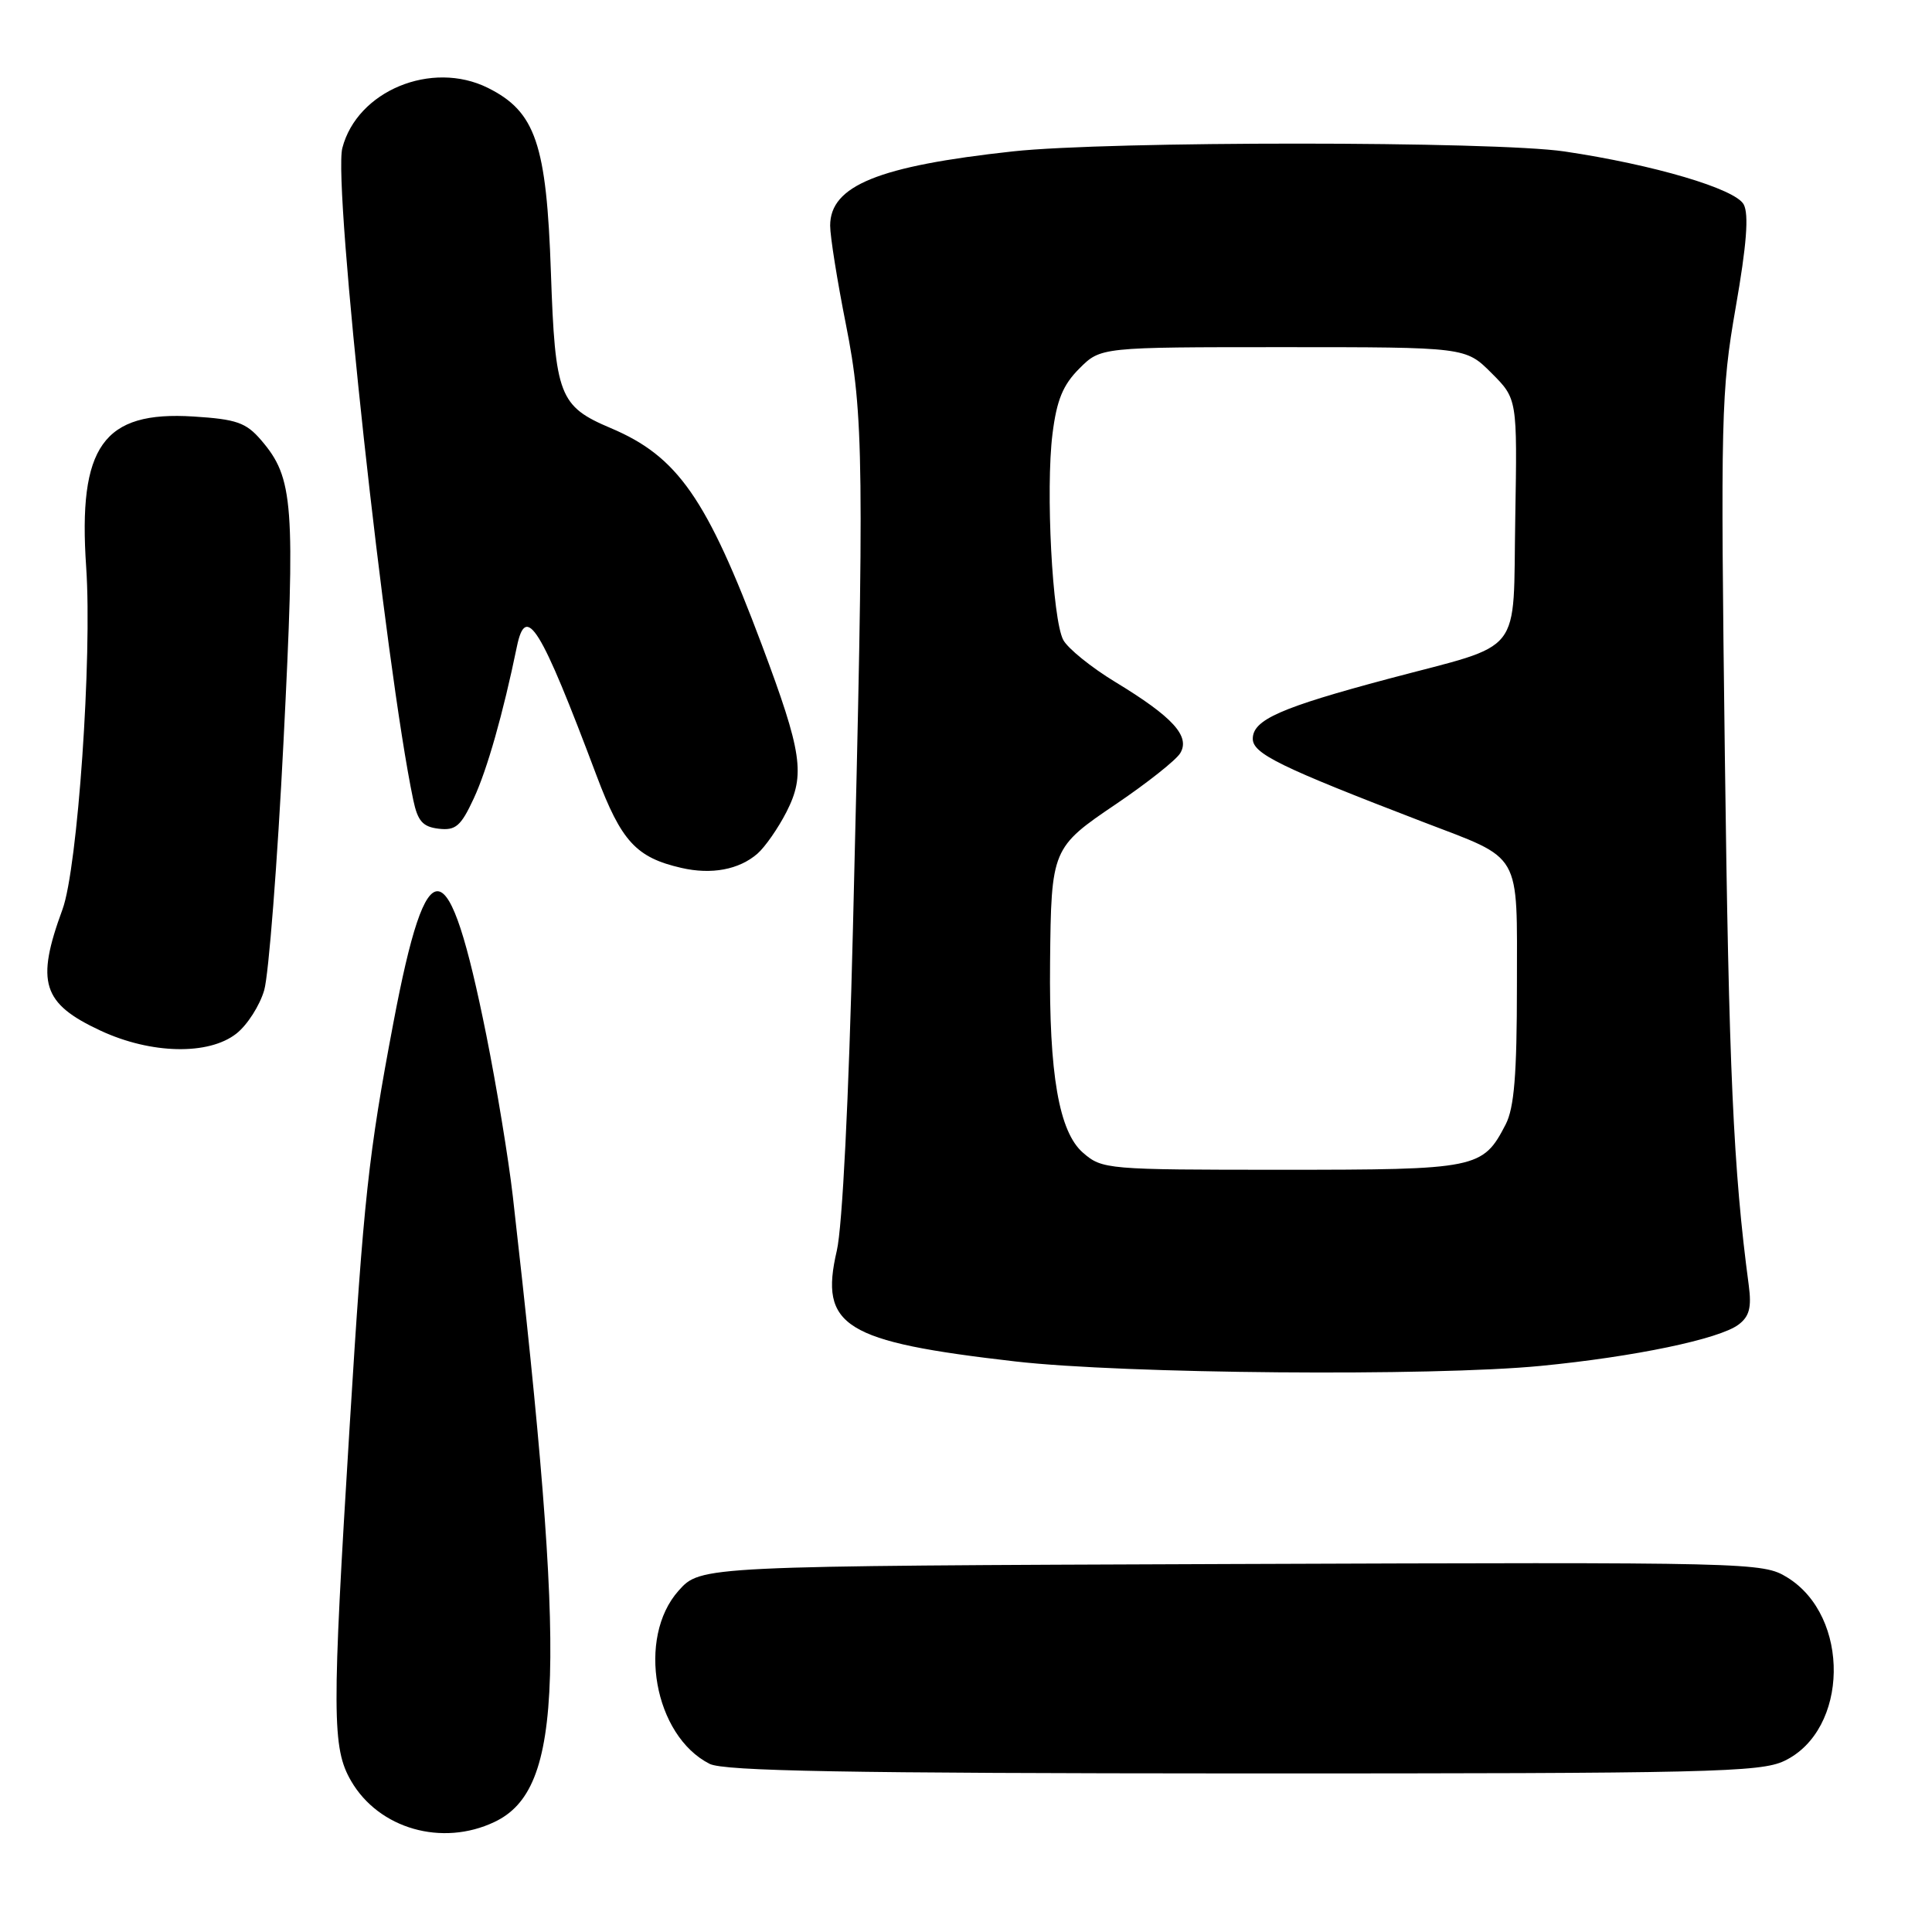 <?xml version="1.0" encoding="UTF-8" standalone="no"?>
<!DOCTYPE svg PUBLIC "-//W3C//DTD SVG 1.1//EN" "http://www.w3.org/Graphics/SVG/1.1/DTD/svg11.dtd" >
<svg xmlns="http://www.w3.org/2000/svg" xmlns:xlink="http://www.w3.org/1999/xlink" version="1.1" viewBox="0 0 256 256">
 <g >
 <path fill="currentColor"
d=" M 65.52 241.42 C 74.70 237.07 75.15 221.62 67.95 158.50 C 67.38 153.55 65.80 143.95 64.44 137.16 C 59.42 112.21 56.61 111.84 52.13 135.50 C 48.82 152.98 48.19 158.78 46.33 189.00 C 43.97 227.24 43.99 231.63 46.53 236.00 C 50.21 242.33 58.58 244.72 65.52 241.42 Z  M 236.43 233.33 C 244.98 229.25 245.22 214.17 236.81 209.01 C 233.56 207.02 232.32 206.99 163.17 207.24 C 92.84 207.50 92.84 207.50 89.92 210.77 C 84.34 217.01 86.67 230.00 94.03 233.72 C 95.93 234.68 112.16 234.97 164.72 234.99 C 226.38 235.00 233.27 234.84 236.43 233.33 Z  M 204.14 180.99 C 216.60 179.78 227.82 177.43 230.36 175.52 C 231.80 174.44 232.11 173.25 231.72 170.31 C 229.67 154.95 229.08 141.78 228.55 100.00 C 227.98 55.05 228.05 51.87 229.99 40.73 C 231.44 32.45 231.75 28.40 231.05 27.09 C 229.94 25.02 219.16 21.83 207.31 20.07 C 198.03 18.69 146.83 18.68 134.21 20.06 C 116.38 22.00 110.00 24.60 110.00 29.90 C 110.00 31.33 110.94 37.22 112.09 43.00 C 114.46 54.93 114.54 61.40 113.02 123.00 C 112.47 145.60 111.62 162.58 110.88 165.73 C 108.55 175.76 111.82 177.79 134.55 180.40 C 148.92 182.05 189.74 182.39 204.14 180.99 Z  M 31.33 136.95 C 32.76 135.83 34.42 133.24 35.01 131.20 C 35.60 129.17 36.76 114.32 37.57 98.20 C 39.16 66.70 38.91 63.34 34.60 58.32 C 32.60 55.99 31.33 55.55 25.64 55.19 C 13.67 54.43 10.32 59.13 11.42 75.16 C 12.23 87.02 10.29 115.05 8.28 120.50 C 4.72 130.18 5.59 132.97 13.33 136.57 C 20.01 139.68 27.66 139.85 31.33 136.95 Z  M 100.36 113.12 C 101.38 112.23 103.11 109.74 104.21 107.59 C 106.73 102.65 106.30 99.73 100.94 85.43 C 93.65 66.01 89.80 60.48 80.94 56.73 C 74.10 53.84 73.56 52.43 73.00 36.15 C 72.42 19.04 70.96 14.79 64.64 11.64 C 57.19 7.95 47.32 12.04 45.36 19.62 C 44.11 24.48 51.07 88.44 54.76 106.00 C 55.35 108.81 56.02 109.56 58.13 109.81 C 60.38 110.07 61.07 109.47 62.77 105.81 C 64.54 102.02 66.66 94.57 68.49 85.68 C 69.69 79.87 71.59 82.95 79.05 102.78 C 82.33 111.49 84.30 113.63 90.28 115.00 C 94.26 115.92 97.92 115.24 100.36 113.12 Z  M 143.51 152.75 C 140.32 149.99 138.99 142.33 139.14 127.50 C 139.29 112.49 139.37 112.29 147.93 106.51 C 152.00 103.75 155.81 100.74 156.38 99.81 C 157.75 97.57 155.41 95.00 147.80 90.38 C 144.60 88.44 141.50 85.93 140.89 84.80 C 139.44 82.09 138.54 64.86 139.46 57.50 C 140.02 53.01 140.84 51.01 143.02 48.83 C 145.85 46.00 145.85 46.00 170.02 46.00 C 194.20 46.00 194.20 46.00 197.63 49.43 C 201.05 52.85 201.05 52.85 200.78 68.66 C 200.45 87.23 202.13 85.11 183.99 89.94 C 169.67 93.76 166.00 95.38 166.00 97.89 C 166.00 99.87 169.61 101.63 188.50 108.89 C 201.81 114.00 201.00 112.58 201.00 130.61 C 201.00 142.40 200.64 146.79 199.51 148.99 C 196.47 154.86 195.78 155.00 169.83 155.00 C 146.67 155.00 146.05 154.95 143.51 152.75 Z "/>
</g>
</svg>